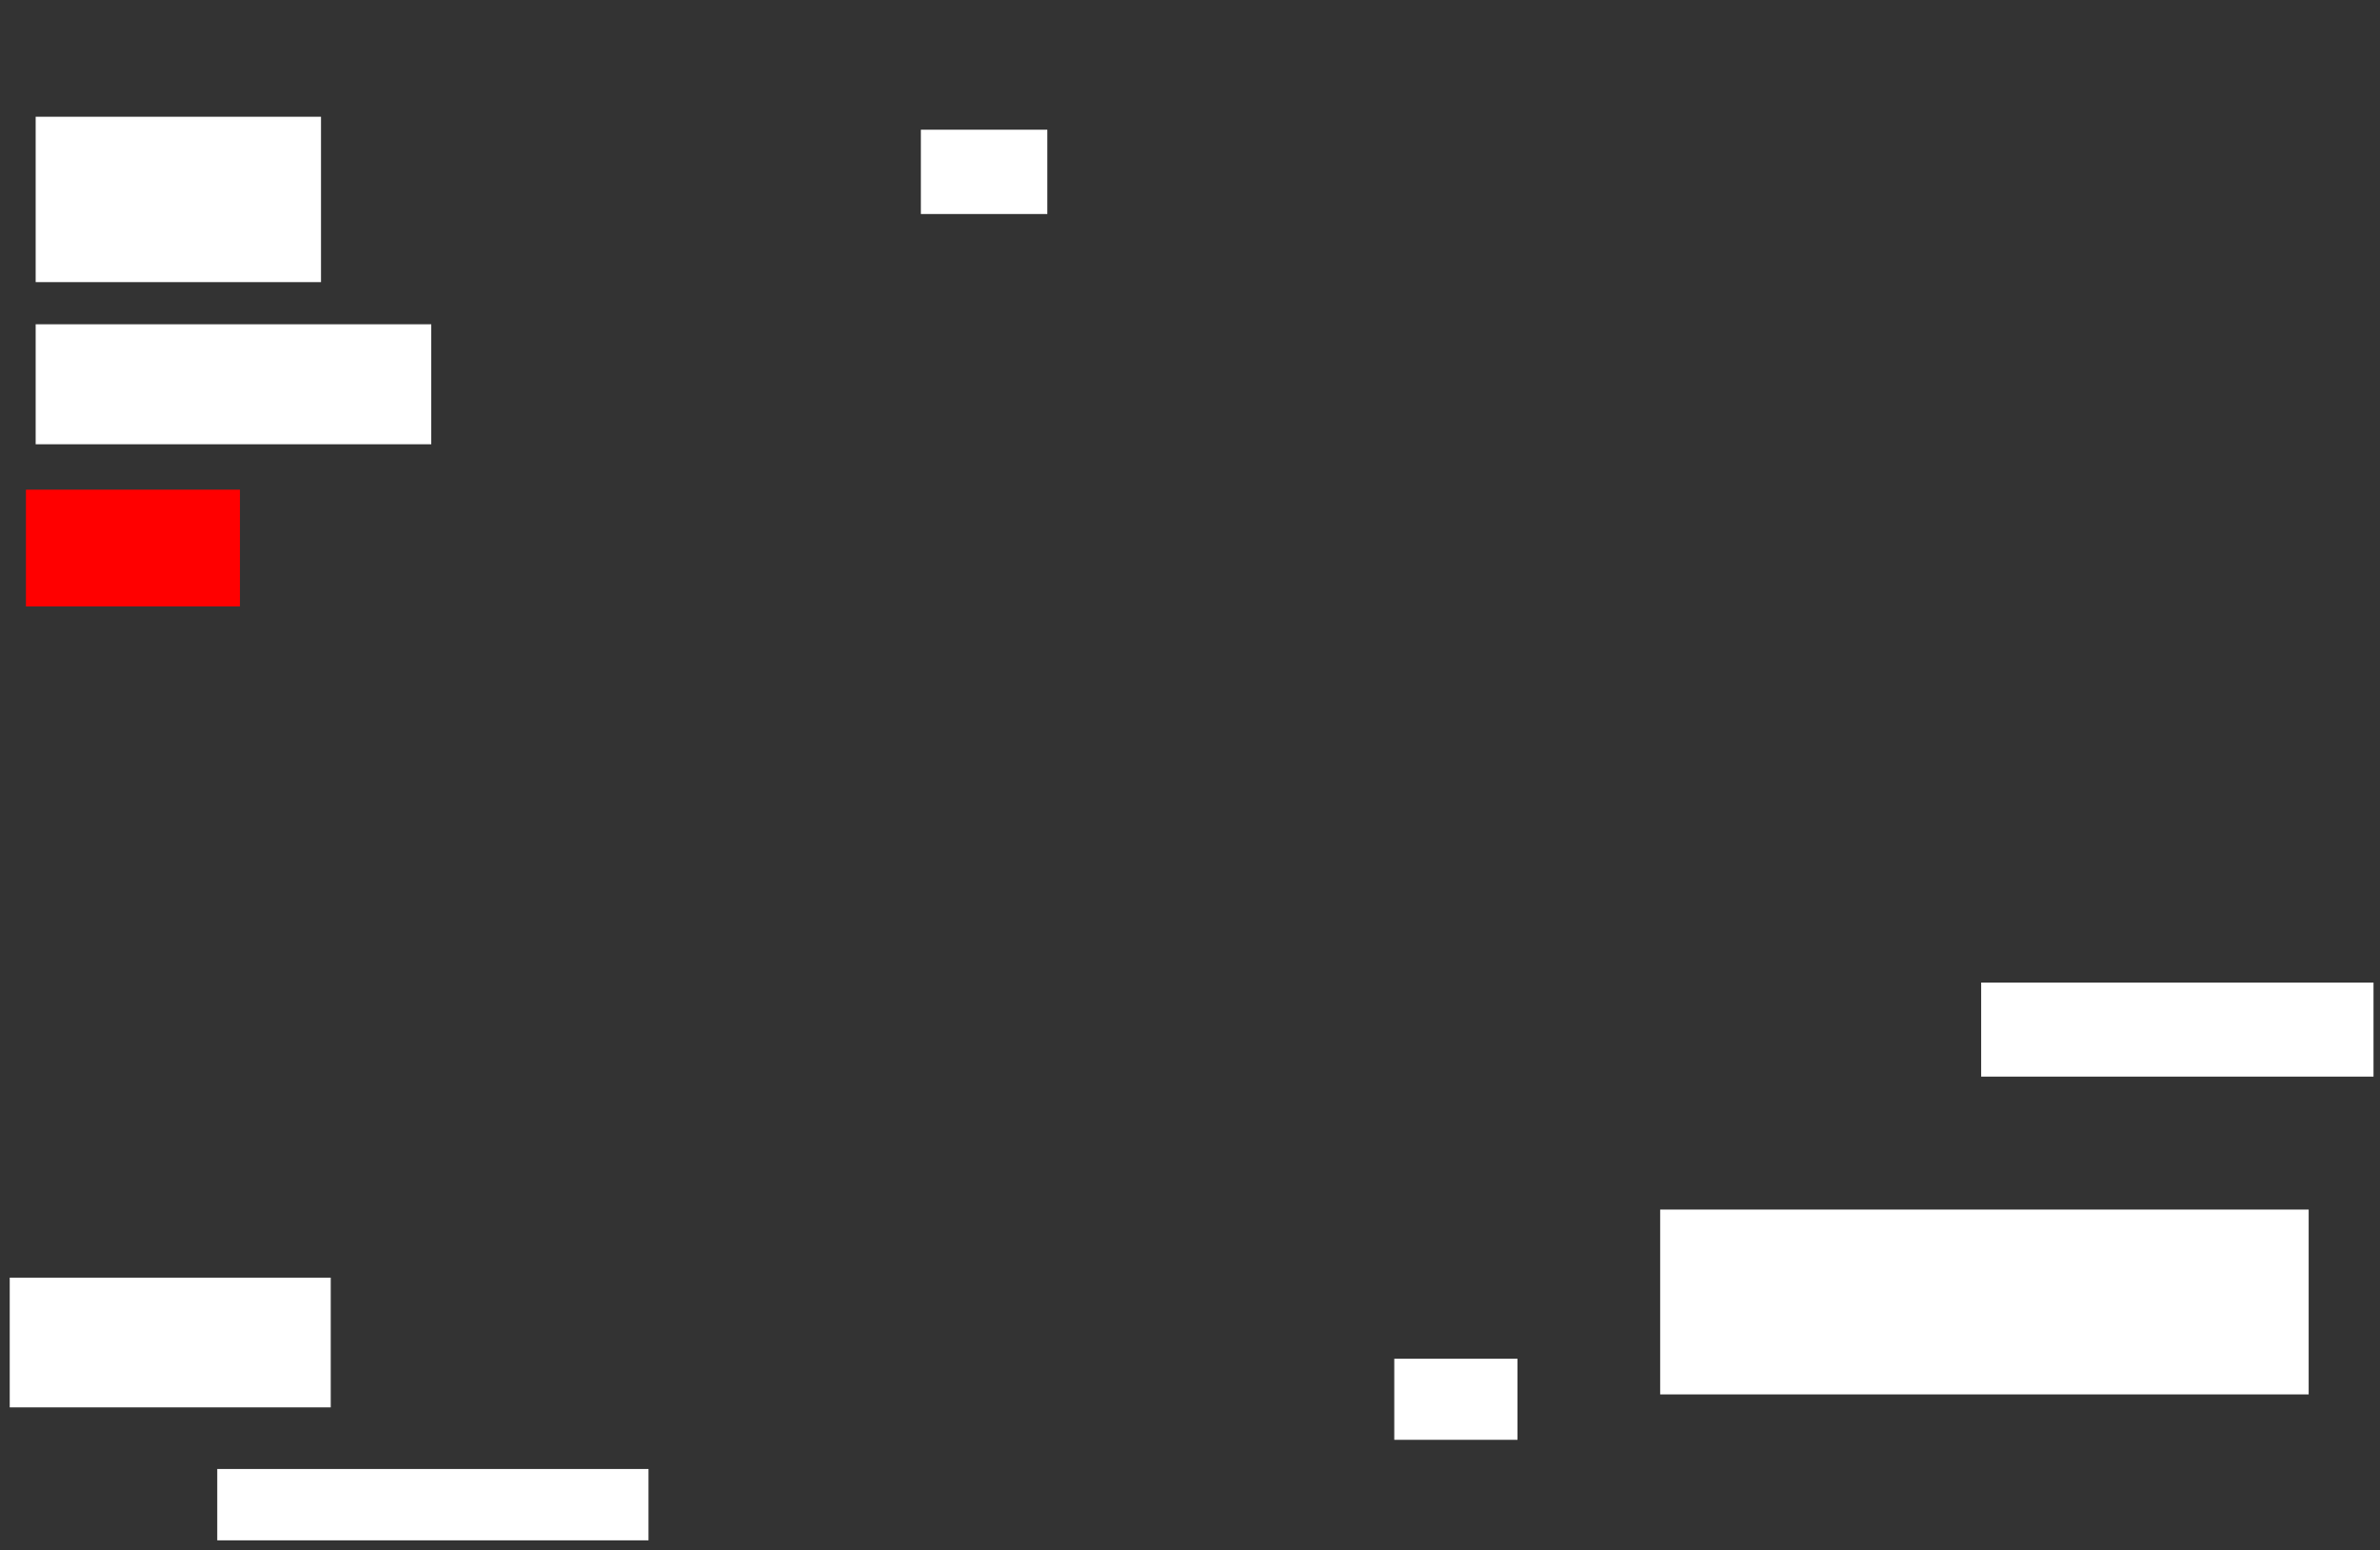 <ns0:svg xmlns:ns0="http://www.w3.org/2000/svg" height="478" width="734">
 <ns0:rect width="100%" height="100%" fill="#333333" stroke="none"/>
 <ns0:g>
  <ns0:title>Shapes</ns0:title>
  <ns0:rect fill="#FFFFFF" height="51" stroke-width="0" width="88" x="11" y="36" />
  <ns0:rect fill="#FFFFFF" height="37" stroke-width="0" width="122" x="11" y="100" />
  <ns0:rect fill="#FF0000" height="36" stroke-width="0" width="66" x="8" y="151" />
  <ns0:rect fill="#FFFFFF" height="40" stroke-width="0" width="99" x="3" y="394" />
  <ns0:rect fill="#FFFFFF" height="26" stroke-width="0" width="39" x="284" y="40" />
  <ns0:rect fill="#FFFFFF" height="29" stroke-width="0" width="121" x="611" y="303" />
  <ns0:rect fill="#FFFFFF" height="57" stroke-width="0" width="200" x="512" y="373" />
  <ns0:rect fill="#FFFFFF" height="25" stroke-width="0" width="38" x="430" y="419" />
  <ns0:rect fill="#FFFFFF" height="22" stroke-width="0" width="133" x="67" y="453" />
 </ns0:g>
</ns0:svg>